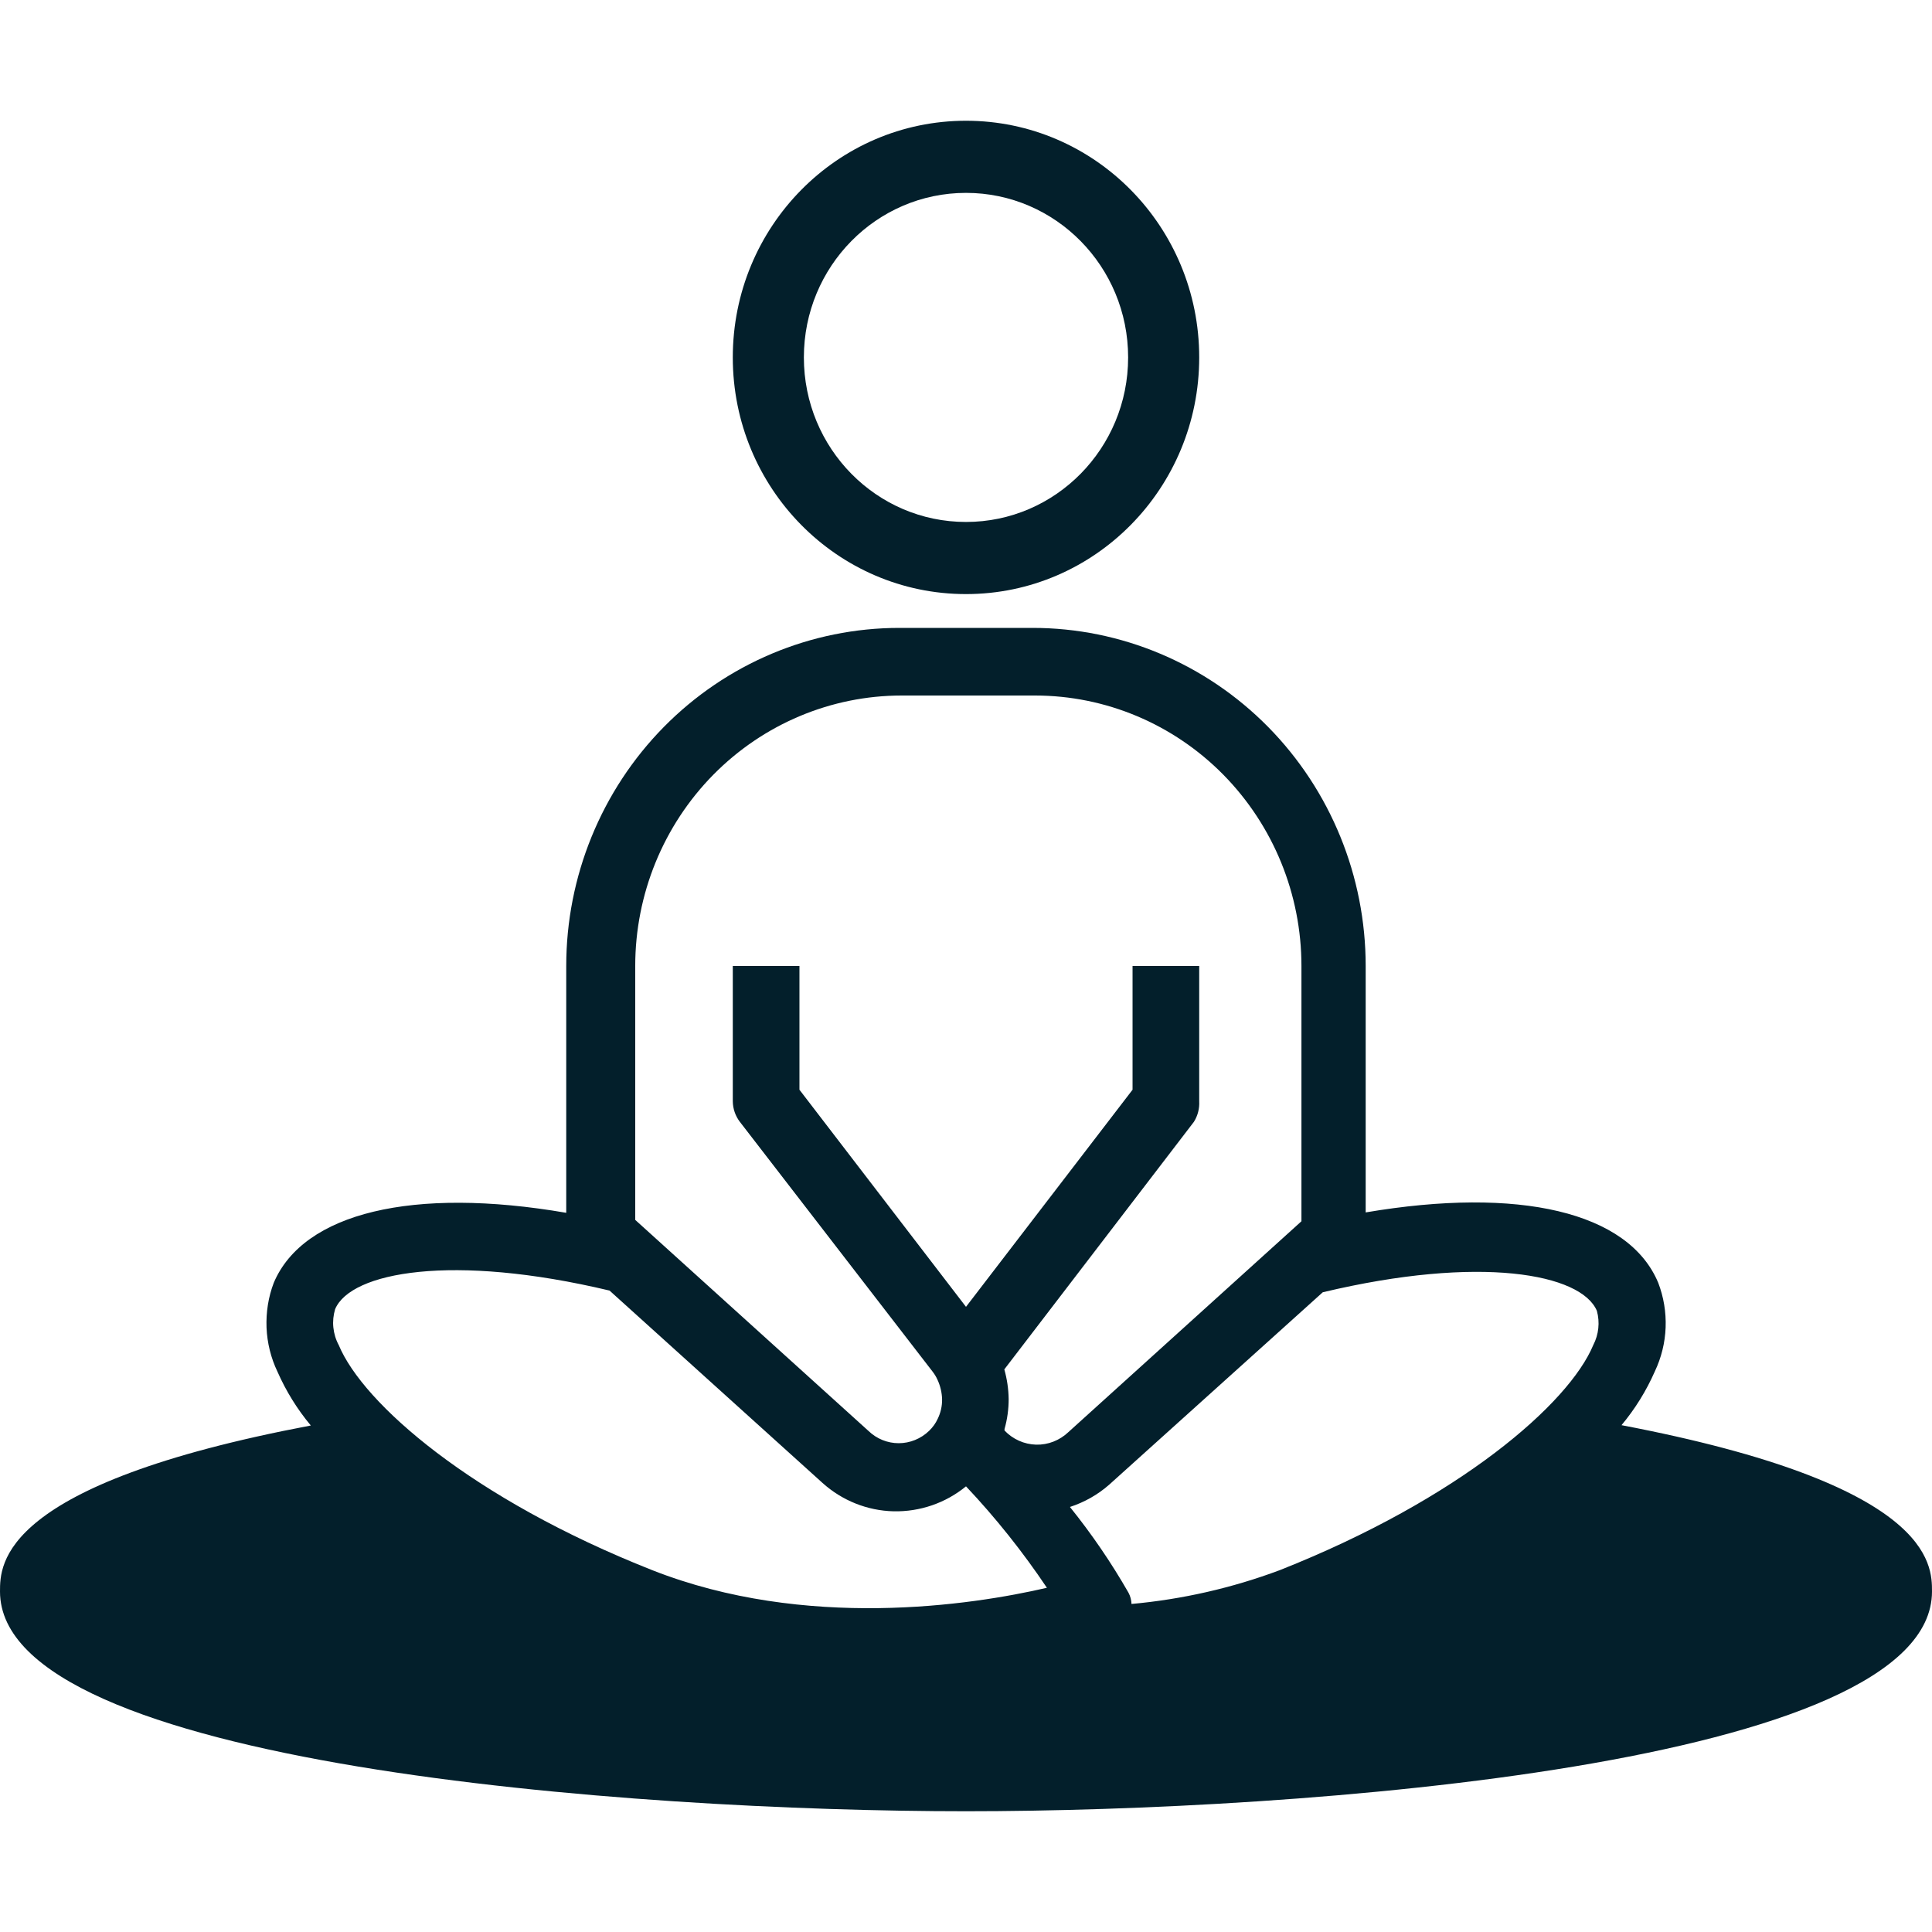 <svg width="24" height="24" viewBox="0 0 24 24" fill="none" xmlns="http://www.w3.org/2000/svg">
<path fill-rule="evenodd" clip-rule="evenodd" d="M12.828 7.8C13.925 7.8 14.977 8.243 15.753 9.03C16.529 9.818 16.965 10.886 16.965 12V15.061C18.869 14.738 20.231 15.053 20.599 15.935C20.667 16.112 20.698 16.301 20.691 16.49C20.684 16.679 20.638 16.865 20.557 17.036C20.451 17.277 20.312 17.502 20.143 17.704C24 18.439 24 19.43 24 19.77C24 21.929 16.138 22.5 12 22.5C7.862 22.5 0 21.929 0 19.77C0 19.43 0 18.439 3.861 17.708C3.693 17.507 3.553 17.281 3.447 17.04C3.365 16.869 3.319 16.682 3.311 16.492C3.304 16.302 3.333 16.113 3.401 15.935C3.769 15.066 5.131 14.738 7.034 15.066V12C7.034 10.886 7.471 9.818 8.247 9.03C9.023 8.243 10.075 7.8 11.172 7.8H12.828ZM7.572 16.032C5.615 15.566 4.357 15.802 4.163 16.263C4.141 16.337 4.133 16.414 4.141 16.49C4.149 16.566 4.171 16.641 4.208 16.709C4.51 17.435 5.86 18.619 8.102 19.505C10.002 20.253 12.066 19.942 13.005 19.724C12.705 19.277 12.369 18.855 12 18.464C11.746 18.672 11.427 18.781 11.1 18.774C10.774 18.766 10.461 18.641 10.217 18.421L7.572 16.032ZM19.837 16.284C19.643 15.822 18.385 15.587 16.432 16.053L13.779 18.443C13.637 18.568 13.47 18.662 13.291 18.72C13.561 19.055 13.805 19.412 14.019 19.786C14.042 19.829 14.054 19.877 14.056 19.925C14.685 19.868 15.305 19.727 15.898 19.505C18.136 18.619 19.49 17.435 19.792 16.709C19.86 16.578 19.876 16.426 19.837 16.284ZM11.201 8.64C10.324 8.64 9.482 8.994 8.861 9.624C8.24 10.255 7.891 11.109 7.891 12V15.154L10.788 17.775C10.889 17.873 11.024 17.928 11.164 17.928C11.304 17.928 11.439 17.873 11.541 17.775C11.586 17.732 11.623 17.681 11.649 17.624C11.685 17.55 11.704 17.468 11.703 17.384C11.701 17.299 11.681 17.214 11.644 17.136C11.629 17.102 11.609 17.07 11.586 17.04L9.191 13.936C9.135 13.863 9.104 13.773 9.103 13.68V12H9.931V13.537L12 16.234L14.069 13.537V12H14.897V13.68C14.902 13.77 14.879 13.86 14.831 13.936L12.476 17.011C12.51 17.131 12.528 17.255 12.53 17.38C12.53 17.505 12.513 17.63 12.479 17.75C12.478 17.757 12.478 17.764 12.479 17.771C12.582 17.879 12.723 17.942 12.871 17.946C13.019 17.95 13.162 17.894 13.271 17.791L16.167 15.171V12C16.167 11.109 15.818 10.255 15.197 9.624C14.576 8.994 13.735 8.64 12.857 8.64H11.201Z" fill="#031F2B"/>
<path fill-rule="evenodd" clip-rule="evenodd" d="M12 1.5C13.6 1.5 14.897 2.816 14.897 4.44C14.897 6.064 13.6 7.38 12 7.38C10.4 7.38 9.103 6.064 9.103 4.44C9.103 2.816 10.4 1.5 12 1.5ZM12 2.396C10.888 2.396 9.986 3.311 9.986 4.44C9.986 5.569 10.888 6.484 12 6.484C13.112 6.484 14.014 5.569 14.014 4.44C14.014 3.311 13.112 2.396 12 2.396Z" fill="#031F2B"/>
</svg>
